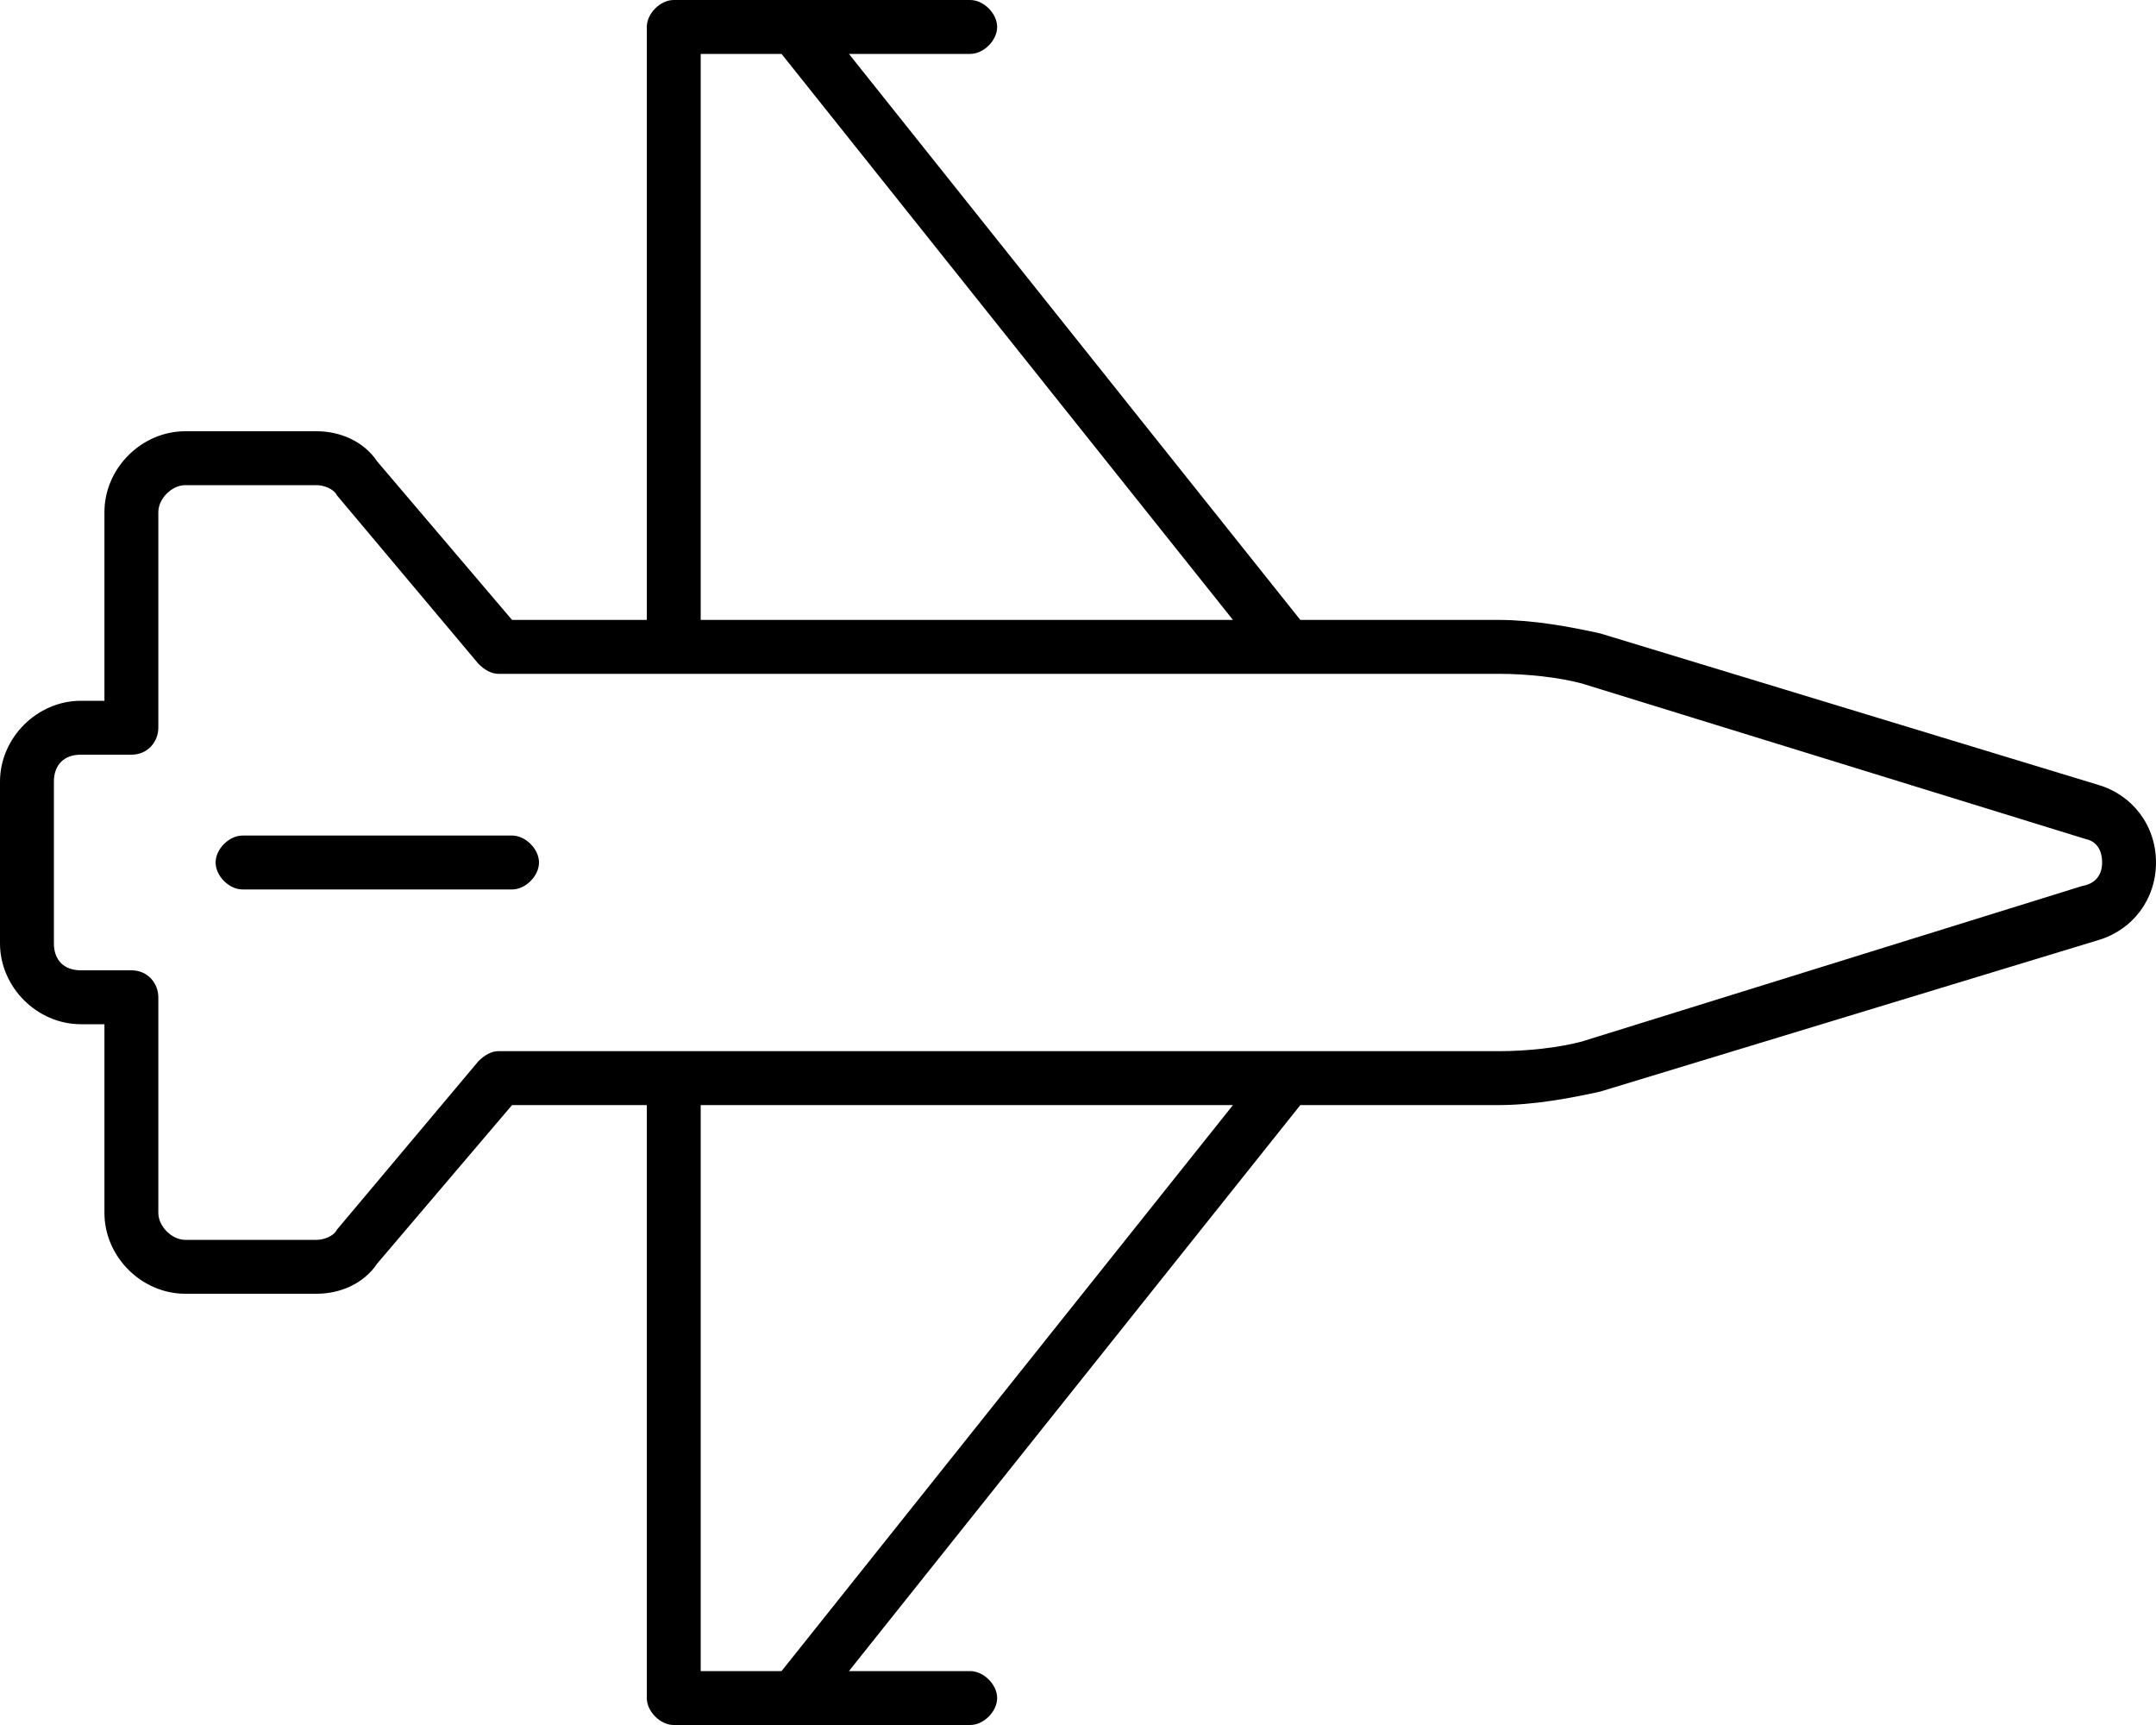 <svg xmlns="http://www.w3.org/2000/svg" viewBox="0 0 640 512"><!-- Font Awesome Pro 6.0.0-alpha1 by @fontawesome - https://fontawesome.com License - https://fontawesome.com/license (Commercial License) --><path d="M623 233L475 188C466 186 455 184 445 184H386L252 16H288C292 16 296 12 296 8S292 0 288 0H200C196 0 192 4 192 8V184H152L112 137C108 131 101 128 94 128H55C42 128 31 139 31 152V208H24C11 208 0 219 0 232V280C0 293 11 304 24 304H31V360C31 373 42 384 55 384H94C101 384 108 381 112 375L152 328H192V504C192 508 196 512 200 512H288C292 512 296 508 296 504S292 496 288 496H252L386 328H445C455 328 466 326 475 324L623 279C633 276 640 267 640 256S633 236 623 233ZM208 16H232L366 184H208V16ZM232 496H208V328H366L232 496ZM618 263L470 309C463 311 453 312 445 312H148C146 312 144 313 142 315L100 365C99 367 96 368 94 368H55C51 368 47 364 47 360V296C47 292 44 288 39 288H24C19 288 16 285 16 280V232C16 227 19 224 24 224H39C44 224 47 220 47 216V152C47 148 51 144 55 144H94C96 144 99 145 100 147L142 197C144 199 146 200 148 200H445C453 200 463 201 470 203L619 249C624 250 624 255 624 256S624 262 618 263ZM152 248H72C68 248 64 252 64 256S68 264 72 264H152C156 264 160 260 160 256S156 248 152 248Z"/></svg>